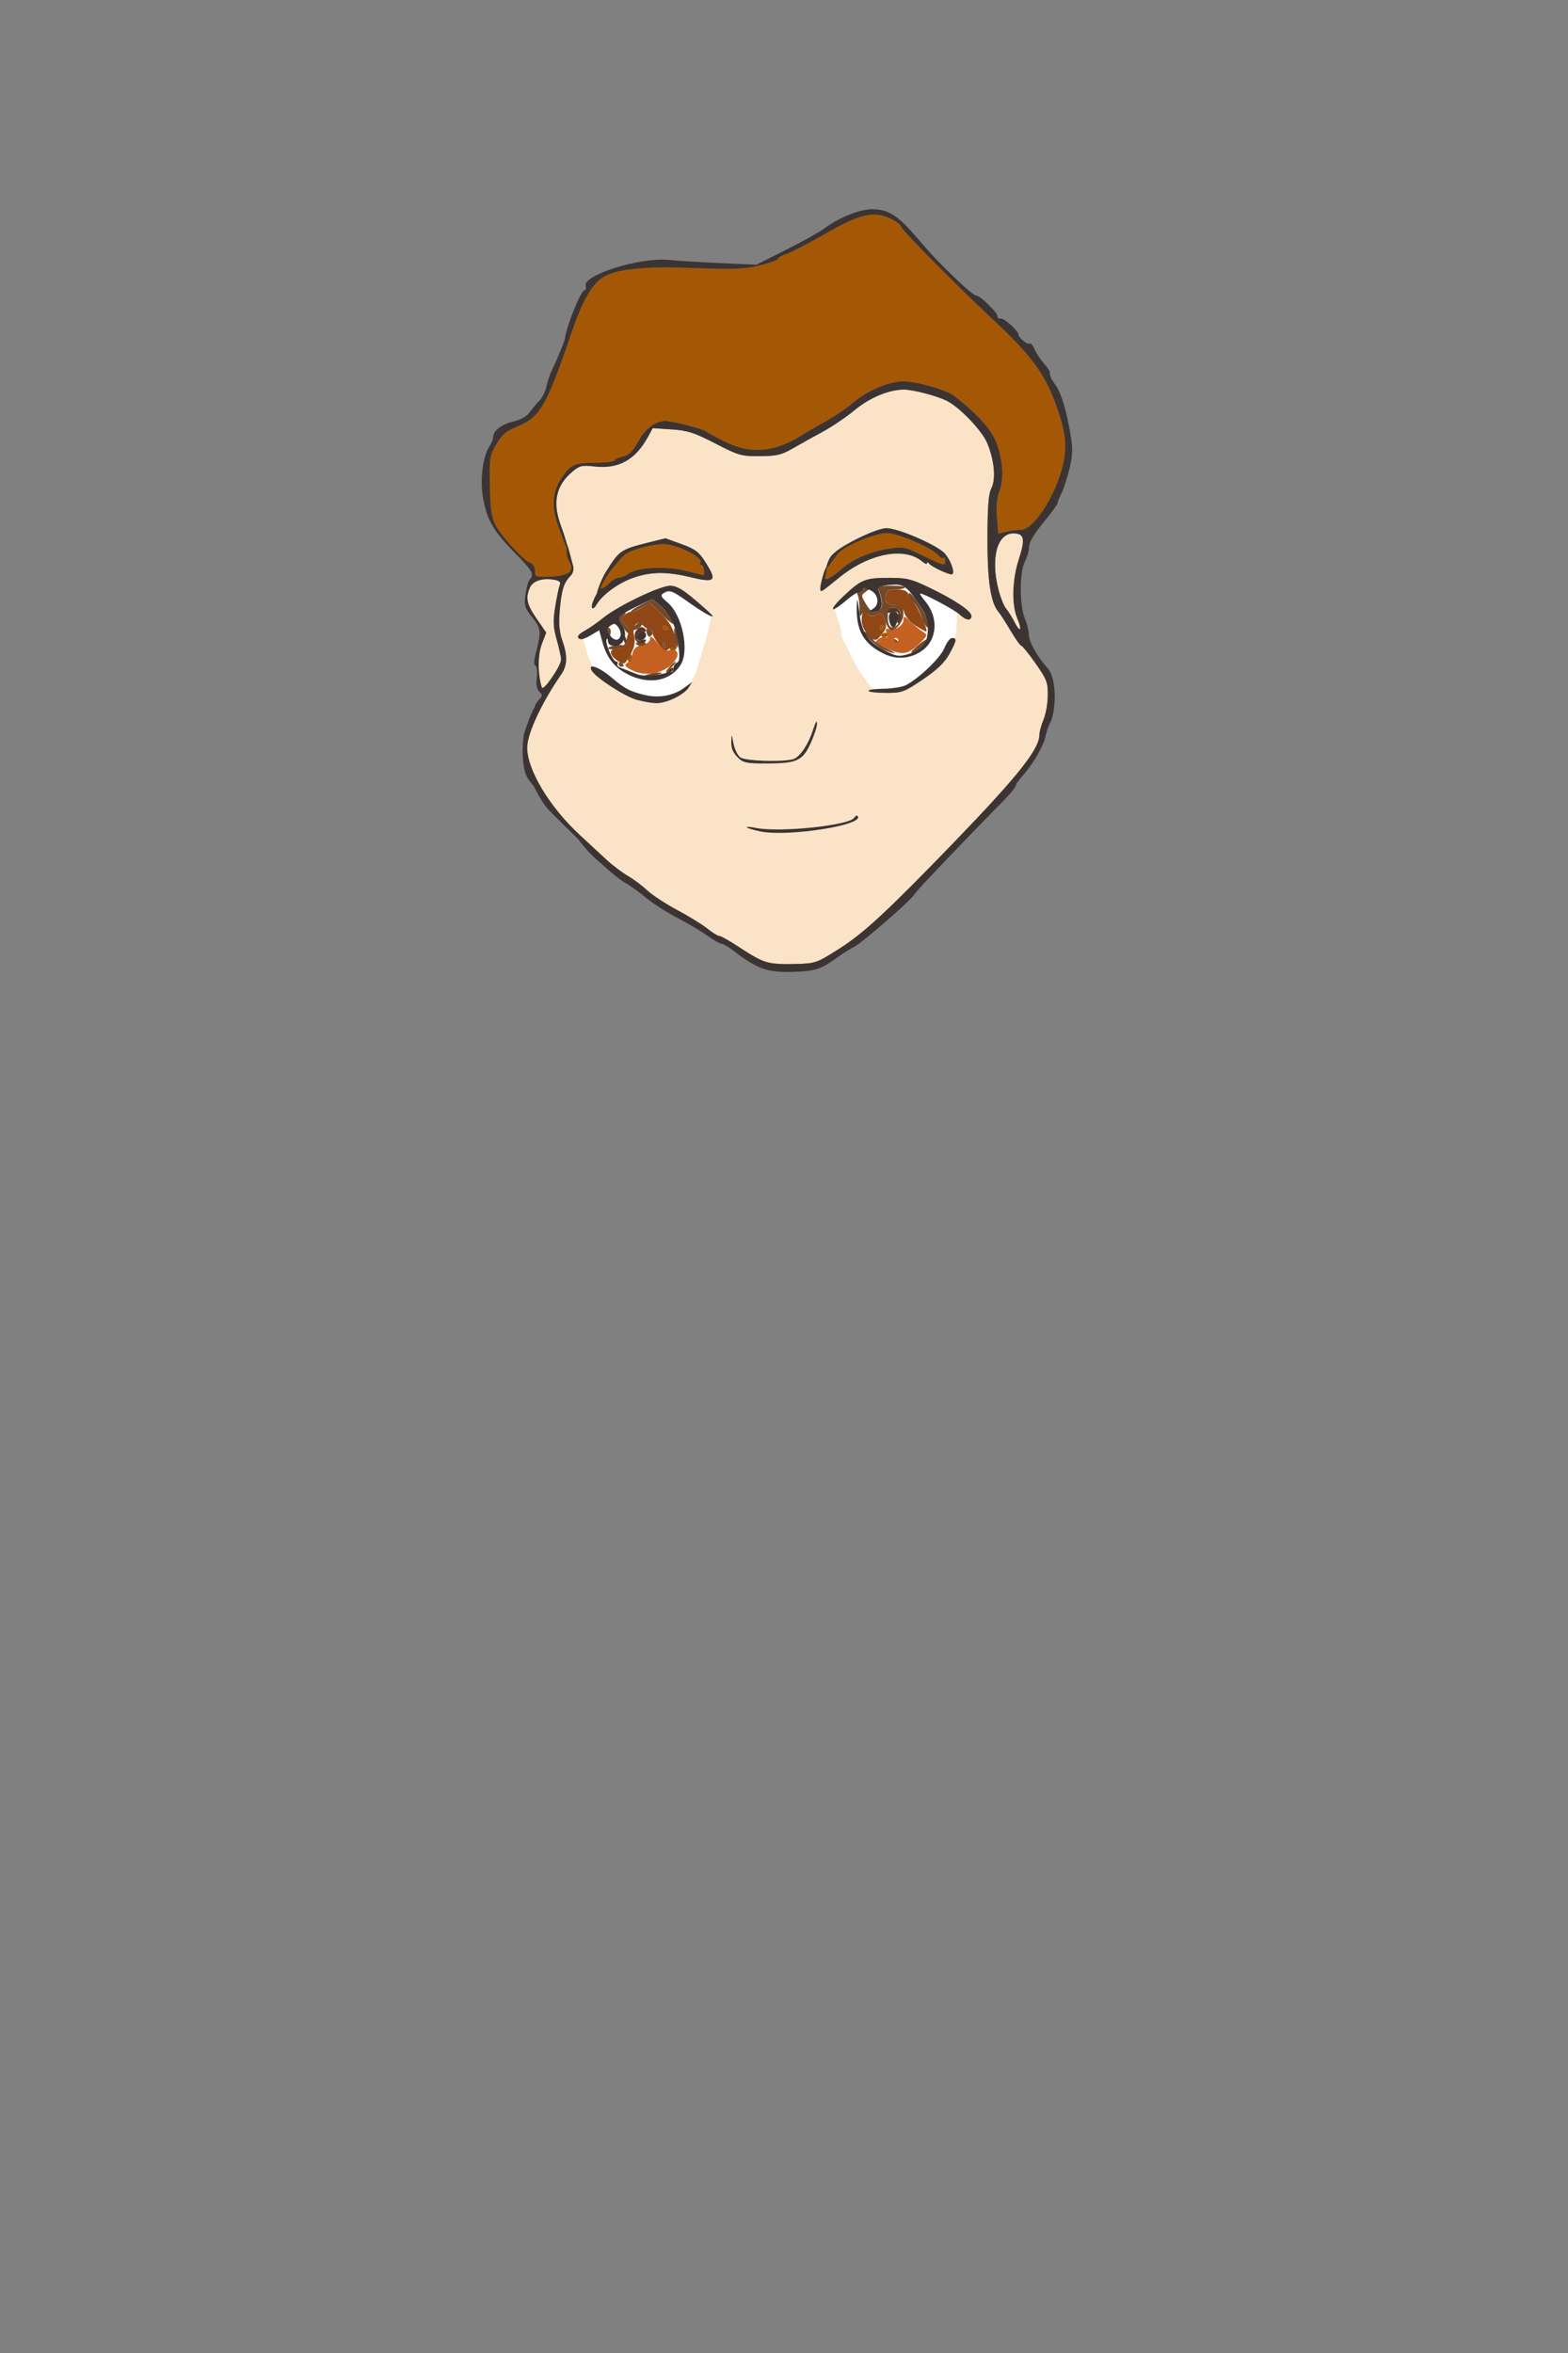 <?xml version="1.0" encoding="UTF-8" standalone="no"?>
<!-- Created with Inkscape (http://www.inkscape.org/) -->

<svg
   version="1.1"
   id="svg4518"
   width="192"
   height="288"
   viewBox="0 0 192 288"
   xmlns="http://www.w3.org/2000/svg"
   xmlns:svg="http://www.w3.org/2000/svg">
  <rect x="0" y="0" width="192" height="288" fill="#808080" stroke="none"/>
  <defs
     id="defs4522" />
  <g
     id="g4524">
    <g
       id="g4528"
       transform="translate(5.667,4.167)">
      <path
         style="fill:#fae3c7;stroke-width:0.32"
         d="m 87.84,113.509 c -0.528,-0.216 -1.882,-1.004 -3.01,-1.751 C 83.703,111.011 82.62,110.4 82.423,110.4 c -0.197,0 -0.858,-0.406 -1.47,-0.901 C 80.341,109.003 78.688,107.984 77.28,107.235 c -1.408,-0.749 -3.064,-1.833 -3.68,-2.409 -0.616,-0.576 -1.696,-1.382 -2.4,-1.792 -0.704,-0.41 -1.856,-1.279 -2.56,-1.931 -0.704,-0.652 -2.195,-2.031 -3.313,-3.064 -3.703,-3.422 -6.438,-7.959 -6.444,-10.688 -0.004,-1.706 1.758,-5.492 4.197,-9.018 0.732,-1.058 0.76,-2.285 0.097,-4.133 -0.75,-2.091 -0.47,-7.684 0.513,-7.684 0.136,0 0.471,-0.376 0.582,-0.727 0.205,-0.647 0.247,-1.164 -1.116,-5.087 C 62.741,59.504 62.4,58.085 62.4,57.55 c 0,-1.336 0.405,-2.64 2.026,-3.99 0.88,-0.733 1.177,-0.81 2.633,-0.639 3.013,0.354 5.063,-0.772 6.63,-3.642 l 0.569,-1.042 2.311,0.155 c 1.975,0.132 2.753,0.382 5.351,1.722 2.864,1.476 3.179,1.566 5.451,1.553 2.056,-0.012 2.645,-0.149 4,-0.931 C 92.245,50.23 93.896,49.313 95.04,48.696 96.184,48.078 97.957,46.88 98.98,46.033 100.832,44.5 103.181,43.52 105.002,43.52 c 1.169,0 4.117,0.778 5.334,1.407 1.54,0.797 4.201,3.577 4.848,5.067 0.887,2.043 1.127,4.466 0.553,5.576 -0.359,0.694 -0.478,2.167 -0.491,6.06 -0.016,5.212 0.377,7.92 1.314,9.041 0.242,0.29 0.93,1.356 1.528,2.368 0.598,1.012 1.19,1.84 1.315,1.84 0.125,0 0.909,0.972 1.741,2.16 1.373,1.96 1.511,2.323 1.491,3.92 -0.012,0.968 -0.173,2.312 -0.451,2.966 -0.279,0.654 -0.479,1.473 -0.479,1.839 0,1.004 -0.738,2.724 -2.554,4.852 -0.899,1.054 -1.994,2.363 -2.522,2.981 -1.37,1.603 -8.968,8.964 -13.109,13.05 -2.252,2.222 -4.557,4.128 -6.4,5.292 -2.87,1.813 -2.889,1.82 -5.6,1.89 -1.58,0.041 -3.122,-0.093 -3.68,-0.321 z M 76.939,81.289 c 0.716,-0.347 1.488,-0.933 1.717,-1.302 l 0.416,-0.67 -0.925,0.684 c -1.328,0.982 -3.146,1.317 -4.868,0.898 -1.868,-0.455 -2.419,-0.749 -4.181,-2.23 -1.468,-1.235 -2.827,-1.685 -2.313,-0.767 0.485,0.866 4.067,3.191 5.522,3.584 2.089,0.564 3.157,0.518 4.63,-0.197 z m 30.384,-2.286 c 1.732,-1.17 2.653,-2.049 3.23,-3.08 0.923,-1.651 0.986,-2.003 0.361,-2.003 -0.245,0 -0.664,0.548 -0.932,1.218 -0.475,1.186 -3.038,3.666 -4.699,4.545 -0.438,0.232 -1.684,0.434 -2.768,0.45 -1.084,0.015 -1.905,0.136 -1.824,0.268 0.081,0.132 1.061,0.24 2.178,0.24 1.914,0 2.17,-0.094 4.455,-1.637 z M 76.237,78.515 c 1.261,-0.644 2.008,-1.955 1.974,-3.464 -0.044,-1.991 -1.016,-4.53 -2.074,-5.42 -1.183,-0.995 -1.057,-1.518 0.178,-1.518 0.625,0 1.492,0.579 2.421,1.253 2.661,1.932 2.946,2.114 0.774,0.208 -0.908,-0.797 -1.922,-1.729 -3.1,-1.729 -0.737,0 -1.638,0.224 -2.26,0.581 -0.613,0.352 -1.923,0.875 -2.803,1.289 -0.88,0.413 -2.343,1.079 -3.07,1.678 -0.728,0.599 -1.794,1.347 -2.37,1.662 -0.705,0.386 -0.942,0.68 -0.724,0.897 0.217,0.217 0.684,0.11 1.425,-0.327 l 1.102,-0.65 0.362,1.353 c 0.579,2.162 1.584,3.229 3.548,4.07 1.85,0.793 2.955,0.967 4.616,0.118 z m -6.977,-4.627 c -0.159,-0.258 -0.104,-0.303 0.166,-0.136 0.235,0.145 0.535,0.065 0.714,-0.191 0.258,-0.369 0.288,-0.365 0.184,0.019 -0.166,0.614 -0.768,0.788 -1.064,0.307 z m 36.835,2.104 c 2.789,-1.057 3.552,-4.155 1.529,-6.559 C 107.184,68.909 106.916,68.48 107.029,68.48 c 0.462,0 4.216,2.007 4.831,2.582 0.783,0.733 1.419,0.802 1.419,0.154 0,-0.595 -2.054,-1.973 -5.18,-3.474 C 105.938,66.703 105.348,66.56 103.241,66.56 c -2.957,0 -3.446,0.194 -5.594,2.222 -1.862,1.757 -1.665,2.264 0.232,0.594 l 1.162,-1.024 0.199,1.251 c 0.627,3.938 0.879,4.934 3.299,6.048 1.561,0.718 2.322,0.808 3.557,0.34 z M 99.667,70.059 c -0.116,-0.188 -0.142,-0.41 -0.058,-0.494 0.084,-0.084 0.238,0.07 0.342,0.341 0.216,0.564 0.032,0.663 -0.284,0.153 z M 99.84,68.819 c 0,-0.166 0.142,-0.389 0.316,-0.497 0.181,-0.112 0.235,0.016 0.126,0.301 -0.213,0.554 -0.442,0.656 -0.442,0.196 z M 68.592,68.157 c 1.391,-1.278 4.446,-2.203 6.448,-2.209 0.88,-0.003 2.464,0.204 3.52,0.458 3.406,0.822 3.656,0.61 2.125,-1.805 -0.77,-1.214 -1.229,-1.558 -2.889,-2.163 l -1.974,-0.72 -2.631,0.658 c -1.886,0.472 -2.812,0.878 -3.271,1.437 -1.007,1.226 -2.194,3.703 -2.196,4.185 -9.6e-4,0.241 -0.434,0.686 -0.53,1.209 -0.12,0.652 -0.508,1.45 0.003,0.539 0.176,-0.315 0.812,-1.054 1.395,-1.59 z M 95.454,67.851 C 95.666,67.681 96.344,67.132 96.96,66.63 c 2.902,-2.365 6.185,-3.821 8.389,-3.194 0.706,0.201 1.623,0.682 1.931,0.942 0.308,0.261 0.562,0.55 0.565,0.391 0.003,-0.159 0.111,-0.146 0.24,0.03 0.319,0.434 2.675,1.507 2.873,1.309 0.303,-0.303 -0.247,-1.763 -0.96,-2.548 -0.916,-1.008 -5.694,-3.08 -7.103,-3.08 -0.631,0 -2.175,0.561 -3.744,1.36 -2.35,1.197 -2.754,1.533 -3.365,2.8 -0.732,1.517 -1.254,3.52 -0.917,3.52 0.109,0 0.373,-0.139 0.585,-0.309 z M 60.677,79.976 c -0.507,-1.589 -0.51,-3.973 -0.005,-5.295 l 0.542,-1.419 -1.167,-1.694 c -1.231,-1.787 -1.394,-2.56 -0.81,-3.842 0.377,-0.827 1.598,-1.193 3.054,-0.914 0.573,0.11 0.729,0.291 0.575,0.669 -0.116,0.286 -0.363,1.476 -0.55,2.645 -0.281,1.757 -0.247,2.455 0.192,4.021 0.292,1.042 0.532,2.125 0.532,2.406 0,0.786 -2.191,3.96 -2.363,3.423 z m 57.868,-8.026 c -0.298,-0.588 -0.75,-1.307 -1.004,-1.598 -0.254,-0.29 -0.667,-1.298 -0.918,-2.24 -1.026,-3.856 -0.227,-6.992 1.782,-6.992 1.352,0 1.575,0.667 0.76,3.17 -0.818,2.514 -0.978,5.523 -0.267,7.225 0.635,1.519 0.364,1.851 -0.354,0.434 z"
         id="skin" />
      <path
         id="whites"
         style="fill:#ffffff;stroke:#1bff54;stroke-opacity:0"
         d="m 102.206,74.443 c 0.113,0.524 0.335,1.201 0.442,1.581 0.323,0.595 0.296,1.335 0.442,1.99 0.412,0.846 0.865,1.66 1.194,2.477 0.334,0.531 0.648,1.193 0.973,1.681 0.584,0.784 1.012,1.625 1.636,2.123 0.904,0.423 0.733,0.35 1.99,0.31 1.295,-0.147 3.102,-1.053 4.29,-1.636 0.721,-0.632 1.404,-1.337 1.946,-2.034 0.631,-0.787 1.4,-1.915 1.769,-2.83 0.31,-0.814 0.259,-1.763 0.265,-2.521 0.032,-0.238 0.217,-1.066 0,-1.283 -1.436,-0.327 -3.59,-1.656 -5.086,-2.256 -1.313,-0.632 -2.925,-0.829 -4.179,-0.851 -1.329,0.302 -2.48,0.665 -3.416,1.382 m -33.062,5.583 c 0.039,0.194 0.477,1.772 0.563,2.056 0.186,0.692 0.676,1.368 0.743,1.908 0.203,0.244 1.598,1.086 2.291,1.47 0.408,0.332 1.163,0.948 2.33,1.282 1.188,0.552 2.727,0.267 3.909,0.672 0.892,-0.093 1.292,-0.517 2.752,-1.22 0.526,-0.165 0.572,-0.713 0.813,-1.141 0.181,-0.421 0.413,-0.786 0.508,-1.181 0.632,-2.11 1.52,-4.818 1.803,-6.757 -1.212,-1.189 -4.568,-3.381 -6.501,-2.945 -1.931,1.093 -3.41,1.904 -5.043,2.947 -0.89,0.527 -1.925,1.219 -3.026,1.681 -0.364,0.711 -1.064,0.929 -1.141,1.227 z"
         transform="translate(-5.667,-4.167)" />
      <path
         style="fill:#c46122;stroke-width:0.32"
         d="m 71.724,77.868 c -0.881,-0.445 -0.992,-0.606 -0.613,-0.886 0.255,-0.188 0.557,-0.72 0.672,-1.182 0.151,-0.605 0.477,-0.893 1.173,-1.032 0.632,-0.126 0.967,-0.388 0.973,-0.761 0.006,-0.425 0.237,-0.292 0.914,0.524 0.56,0.675 1.087,1.022 1.38,0.91 0.785,-0.301 1.333,0.224 0.96,0.921 -0.938,1.752 -3.546,2.471 -5.459,1.505 z m 31.015,-2.734 c -1.313,-0.602 -1.377,-0.685 -0.833,-1.083 0.324,-0.237 0.727,-0.345 0.896,-0.241 0.182,0.113 0.22,-0.085 0.092,-0.488 -0.164,-0.518 -0.103,-0.635 0.261,-0.495 0.694,0.266 1.806,-0.432 1.806,-1.133 0,-0.532 0.106,-0.502 0.892,0.251 0.491,0.47 1.175,1.029 1.52,1.24 0.598,0.367 0.572,0.438 -0.568,1.52 -1.362,1.293 -2.029,1.363 -4.067,0.429 z M 104.32,74.24 c 0,-0.176 -0.144,-0.32 -0.32,-0.32 -0.176,0 -0.32,0.144 -0.32,0.32 0,0.176 0.144,0.32 0.32,0.32 0.176,0 0.32,-0.144 0.32,-0.32 z"
         id="eye_lower" />
      <path
         style="fill:#a45806;stroke-width:0.32"
         d="m 71.244,76.32 c 0.101,-0.264 0.241,-0.48 0.31,-0.48 0.069,0 0.126,0.216 0.126,0.48 0,0.264 -0.139,0.48 -0.31,0.48 -0.17,0 -0.227,-0.216 -0.126,-0.48 z m 5.112,-1.179 c 0.092,-0.15 0.302,-0.189 0.466,-0.088 0.419,0.259 0.372,0.36 -0.168,0.36 -0.256,0 -0.39,-0.122 -0.298,-0.272 z M 103.68,74.221 c 0,-0.186 0.144,-0.25 0.32,-0.141 0.176,0.109 0.32,0.261 0.32,0.339 0,0.078 -0.144,0.141 -0.32,0.141 -0.176,0 -0.32,-0.152 -0.32,-0.339 z m -1.407,-0.674 C 102.364,73.4 102.573,73.28 102.739,73.28 c 0.166,0 0.301,0.12 0.301,0.267 0,0.147 -0.21,0.267 -0.466,0.267 -0.256,0 -0.392,-0.12 -0.301,-0.267 z M 75.52,72.621 c 0,-0.186 0.144,-0.25 0.32,-0.141 0.176,0.109 0.32,0.261 0.32,0.339 0,0.078 -0.144,0.141 -0.32,0.141 -0.176,0 -0.32,-0.152 -0.32,-0.339 z M 102.08,72.64 c 0,-0.176 0.152,-0.32 0.339,-0.32 0.186,0 0.25,0.144 0.141,0.32 -0.109,0.176 -0.261,0.32 -0.339,0.32 -0.078,0 -0.141,-0.144 -0.141,-0.32 z M 67.712,68.063 C 67.632,68.052 67.844,67.203 68.24,66.78 c 0.396,-0.423 0.93,-1.442 1.402,-2.139 0.722,-1.065 1.345,-1.25 2.972,-1.702 1.065,-0.296 2.348,-0.712 2.922,-0.708 1.695,0.011 5.44,1.942 4.865,2.517 C 80.292,64.856 80.031,64.96 80.199,64.96 c 0.168,0 0.636,0.391 0.663,0.743 0.027,0.352 -0.313,0.537 -0.375,0.537 -0.063,0 -1.082,-0.086 -2.194,-0.37 -2.428,-0.622 -5.852,-0.614 -6.964,0.165 -0.413,0.289 -0.984,0.526 -1.269,0.526 -0.286,0 -0.78,0.288 -1.098,0.64 -0.5,0.572 -0.681,0.82 -1.248,0.863 z m 27.614,-2.039 c 0.317,-1.448 1.482,-2.819 4.168,-4.082 2.759,-1.297 4.232,-1.304 7.211,0.196 1.265,0.637 2.502,1.315 2.695,1.562 0.193,0.247 0.357,0.517 0.472,0.402 0.115,-0.115 0.208,0.032 0.208,0.325 0,0.715 -0.062,0.702 -2.762,-0.597 -2.331,-1.121 -2.367,-1.127 -4.514,-0.766 -2.073,0.348 -4.323,1.366 -5.504,2.489 -0.305,0.29 -0.88,0.717 -1.278,0.949 -0.704,0.41 -0.923,0.555 -0.697,-0.478 z M 59.84,65.711 c 0,-0.445 -0.251,-0.707 -0.575,-0.822 -0.841,-0.298 -3.552,-3.41 -4.259,-4.795 -0.489,-0.958 -0.635,-1.983 -0.689,-4.818 -0.065,-3.399 -0.02,-3.684 0.796,-5.077 0.706,-1.205 1.191,-1.608 2.639,-2.196 2.719,-1.103 3.536,-2.535 6.614,-11.582 1.358,-3.993 2.575,-6.026 4.067,-6.797 1.772,-0.916 5.078,-1.21 11.015,-0.98 4.808,0.187 6.034,0.136 7.92,-0.326 C 88.596,28.017 89.6,27.654 89.6,27.51 c 0,-0.143 0.482,-0.42 1.072,-0.615 0.59,-0.195 2.714,-1.297 4.72,-2.449 4.257,-2.445 5.929,-2.833 7.976,-1.853 0.696,0.333 1.267,0.75 1.269,0.927 0.004,0.371 6.789,7.233 11.546,11.679 4.893,4.572 6.482,6.914 7.976,11.752 0.772,2.499 0.808,4.194 0.139,6.51 -1.041,3.604 -3.528,7.239 -4.938,7.216 -0.44,-0.007 -1.25,0.097 -1.8,0.231 l -1,0.244 -0.155,-2.017 c -0.104,-1.361 6.4e-4,-2.414 0.324,-3.238 0.635,-1.621 0.327,-4.536 -0.692,-6.546 -0.708,-1.397 -2.578,-3.334 -4.904,-5.08 -1.006,-0.755 -4.665,-1.784 -6.274,-1.763 -1.663,0.021 -4.385,1.176 -5.953,2.525 -0.806,0.693 -2.329,1.739 -3.385,2.324 -1.056,0.585 -2.442,1.391 -3.081,1.792 -3.308,2.077 -6.246,2.472 -9.384,0.914 -1.084,-0.538 -2.061,-1.26 -2.243,-1.408 C 80.404,48.327 76.664,47.36 75.798,47.36 c -1.213,0 -2.481,0.966 -3.339,2.541 -0.637,1.171 -1.103,1.639 -1.778,1.788 -0.503,0.11 -0.775,0.452 -0.876,0.614 -0.1,0.162 -1.192,0.371 -2.282,0.373 -2.722,0.006 -3.229,-0.027 -4.287,1.454 -1.323,1.851 -1.262,3.51 -0.234,6.487 0.461,1.336 0.942,2.66 0.942,2.925 0,0.265 -0.101,0.73 0.1,1.051 0.697,1.117 -0.057,1.726 -2.242,1.812 C 59.921,66.478 59.84,66.449 59.84,65.711 Z"
         id="hair1" />
      <path
         style="fill:#904715;stroke-width:0.32"
         d="M 69.831,76.622 C 68.88,75.956 68.914,75.2 69.895,75.2 c 0.605,0 0.858,-0.251 1.151,-1.14 0.322,-0.976 0.296,-1.228 -0.179,-1.754 C 70.413,71.804 70.385,71.603 70.715,71.206 70.937,70.939 71.331,70.72 71.59,70.72 c 0.259,0 0.889,-0.247 1.399,-0.548 l 0.928,-0.548 1.379,1.354 c 1.057,1.038 1.455,1.724 1.704,2.94 0.243,1.187 0.233,1.509 -0.042,1.282 -0.237,-0.197 -0.508,-0.165 -0.767,0.088 -0.317,0.311 -0.56,0.194 -1.175,-0.568 -0.426,-0.528 -0.775,-1.14 -0.776,-1.36 -9.6e-4,-0.22 -0.135,-0.4 -0.299,-0.4 -0.163,0 -0.527,-0.23 -0.809,-0.512 -0.782,-0.782 -1.432,-0.08 -1.146,1.237 0.166,0.765 0.051,1.348 -0.441,2.233 -0.763,1.371 -0.763,1.371 -1.715,0.704 z M 75.739,74.5 c -0.102,-0.255 -0.178,-0.179 -0.193,0.193 -0.014,0.337 0.062,0.526 0.168,0.42 0.106,-0.106 0.118,-0.382 0.025,-0.613 z M 76.16,72.819 c 0,-0.078 -0.144,-0.23 -0.32,-0.339 -0.176,-0.109 -0.32,-0.045 -0.32,0.141 0,0.186 0.144,0.339 0.32,0.339 0.176,0 0.32,-0.064 0.32,-0.141 z m 24.4,0.634 c -0.441,-0.441 -0.72,-1.109 -0.72,-1.726 0,-1.048 0.267,-1.251 0.862,-0.657 0.251,0.251 0.532,0.252 0.994,0.005 0.56,-0.3 0.688,-0.221 0.972,0.595 0.271,0.777 0.216,1.082 -0.314,1.755 -0.758,0.964 -0.857,0.966 -1.795,0.028 z m 2,-0.813 c 0.109,-0.176 0.045,-0.32 -0.141,-0.32 -0.186,0 -0.339,0.144 -0.339,0.32 0,0.176 0.064,0.32 0.141,0.32 0.078,0 0.23,-0.144 0.339,-0.32 z m 3.926,-0.199 c -0.657,-0.42 -1.283,-1.119 -1.393,-1.554 -0.148,-0.588 -0.482,-0.844 -1.303,-0.998 -0.963,-0.181 -1.092,-0.315 -1.007,-1.048 0.086,-0.744 0.24,-0.842 1.335,-0.851 0.829,-0.006 1.293,0.152 1.408,0.48 0.094,0.269 0.415,0.778 0.714,1.13 0.53,0.624 1.721,3.358 1.534,3.522 -0.051,0.045 -0.631,-0.261 -1.288,-0.681 z"
         id="eye_upper" />
      <path
         style="fill:#73492c;stroke-width:0.32"
         d="m 73.6,78.4 c 0.44,-0.141 1.088,-0.256 1.44,-0.256 0.507,0 0.473,0.053 -0.16,0.256 -0.44,0.141 -1.088,0.256 -1.44,0.256 -0.507,0 -0.473,-0.053 0.16,-0.256 z m 2.72,-0.96 c 0.319,-0.352 0.651,-0.64 0.739,-0.64 0.088,0 -0.101,0.288 -0.419,0.64 -0.319,0.352 -0.651,0.64 -0.739,0.64 -0.088,0 0.101,-0.288 0.419,-0.64 z m -6.24,-0.339 c 0,-0.186 0.144,-0.25 0.32,-0.141 0.176,0.109 0.32,0.261 0.32,0.339 0,0.078 -0.144,0.141 -0.32,0.141 -0.176,0 -0.32,-0.152 -0.32,-0.339 z m 32.48,-1.739 c -0.528,-0.234 -1.392,-0.889 -1.92,-1.455 -0.743,-0.797 -0.806,-0.95 -0.278,-0.677 0.375,0.194 0.763,0.564 0.862,0.822 0.099,0.258 0.8,0.754 1.558,1.102 0.758,0.348 1.234,0.633 1.058,0.634 -0.176,3.2e-4 -0.752,-0.191 -1.28,-0.425 z m 4.115,-0.491 c 1.087,-0.971 1.602,-1.004 0.736,-0.046 -0.293,0.323 -0.472,0.648 -0.398,0.722 0.074,0.074 -0.198,0.154 -0.604,0.178 -0.698,0.042 -0.684,-0.004 0.267,-0.854 z M 68.8,75.181 c 0,-0.126 0.432,-0.292 0.96,-0.369 0.528,-0.077 0.96,-0.038 0.96,0.087 0,0.126 -0.432,0.292 -0.96,0.369 -0.528,0.077 -0.96,0.038 -0.96,-0.087 z m 6.745,-0.488 c 0.015,-0.373 0.091,-0.449 0.193,-0.193 0.092,0.231 0.081,0.507 -0.025,0.613 -0.106,0.106 -0.182,-0.083 -0.168,-0.42 z m 1.433,-0.631 c -0.12,-0.642 -0.155,-1.232 -0.077,-1.31 0.078,-0.078 0.241,0.383 0.361,1.025 0.12,0.642 0.155,1.232 0.077,1.31 -0.078,0.078 -0.241,-0.383 -0.361,-1.025 z M 72.209,74.64 C 72.128,74.508 72.394,74.4 72.8,74.4 c 0.406,0 0.672,0.108 0.591,0.24 -0.082,0.132 -0.347,0.24 -0.591,0.24 -0.243,0 -0.509,-0.108 -0.591,-0.24 z m 1.303,-1.34 c -0.112,-0.429 -0.027,-0.561 0.284,-0.442 0.504,0.193 0.581,0.619 0.16,0.879 -0.156,0.096 -0.356,-0.1 -0.444,-0.437 z M 68.684,73.12 c -0.101,-0.264 -0.045,-0.48 0.126,-0.48 0.17,0 0.31,0.216 0.31,0.48 0,0.264 -0.057,0.48 -0.126,0.48 -0.069,0 -0.209,-0.216 -0.31,-0.48 z M 70.64,72.607 c -0.693,-1.211 -0.698,-1.445 -0.035,-1.7 0.442,-0.17 0.46,-0.123 0.116,0.292 -0.338,0.407 -0.312,0.601 0.148,1.109 0.306,0.339 0.506,0.765 0.444,0.947 C 71.251,73.436 70.948,73.145 70.64,72.607 Z m 1.444,-0.188 c 0.298,-0.298 0.648,-0.434 0.779,-0.303 0.131,0.131 0.027,0.372 -0.232,0.536 -0.779,0.493 -1.125,0.345 -0.547,-0.233 z m 30.637,-0.577 c -0.324,-0.983 -0.446,-1.077 -1.005,-0.778 -0.467,0.25 -0.765,0.234 -1.12,-0.061 -0.392,-0.325 -0.54,-0.314 -0.778,0.058 C 99.61,71.384 99.538,71.188 99.575,70.4 99.603,69.784 99.506,69.004 99.359,68.668 99.168,68.232 99.199,68.122 99.466,68.286 99.672,68.414 99.84,68.365 99.84,68.179 c 0,-0.186 0.244,-0.339 0.541,-0.339 0.485,0 0.48,0.045 -0.047,0.43 -0.571,0.418 -0.571,0.46 0.008,1.44 0.621,1.051 0.955,1.192 1.702,0.719 0.434,-0.275 0.39,-1.142 -0.117,-2.349 -0.208,-0.496 -0.024,-0.56 1.612,-0.56 1.016,0 1.739,0.108 1.606,0.24 -0.133,0.132 -0.697,0.24 -1.253,0.24 -0.855,0 -1.027,0.131 -1.11,0.841 -0.085,0.737 0.043,0.868 1.04,1.054 0.982,0.184 1.137,0.336 1.137,1.109 0,0.882 -0.835,1.955 -1.52,1.955 -0.193,0 -0.516,-0.503 -0.719,-1.118 z M 104.256,72.256 c 0.55,-0.55 0.474,-1.753 -0.125,-1.983 -0.745,-0.286 -1.091,0.048 -1.091,1.052 0,1.292 0.484,1.663 1.216,0.93 z m 2.946,-0.891 c -0.232,-0.701 -0.687,-1.516 -1.011,-1.81 C 105.866,69.261 105.6,68.799 105.6,68.527 c 0,-0.699 1.901,1.97 2.237,3.141 0.414,1.445 -0.146,1.177 -0.635,-0.303 z m -31.921,-0.395 -1.328,-1.328 -1.124,0.605 c -0.618,0.333 -1.181,0.539 -1.251,0.459 -0.07,-0.08 0.498,-0.463 1.261,-0.85 l 1.389,-0.704 0.973,0.819 c 0.961,0.808 1.765,1.97 1.529,2.206 -0.067,0.067 -0.719,-0.476 -1.45,-1.207 z"
         id="eye_detail_2" />
      <path
         style="fill:#573824;stroke-width:0.32"
         d="m 75.84,78.269 c 0,-0.061 0.216,-0.29 0.48,-0.509 0.277,-0.23 0.48,-0.261 0.48,-0.073 0,0.179 -0.216,0.408 -0.48,0.509 -0.264,0.101 -0.48,0.134 -0.48,0.073 z m -5.095,-4.216 c 0.015,-0.373 0.091,-0.449 0.193,-0.193 0.092,0.231 0.081,0.507 -0.025,0.613 -0.106,0.106 -0.182,-0.083 -0.168,-0.42 z m 1.37,0.027 c -0.387,-1.009 0.762,-2.03 1.302,-1.156 0.096,0.156 -0.069,0.264 -0.369,0.24 -0.299,-0.024 -0.6,0.229 -0.669,0.562 -0.099,0.48 0.015,0.569 0.548,0.43 0.37,-0.097 0.592,-0.045 0.493,0.114 -0.283,0.458 -1.103,0.338 -1.306,-0.19 z M 104.253,71.461 c 0.14,-0.732 0.072,-0.817 -0.526,-0.66 -0.378,0.099 -0.687,0.058 -0.687,-0.092 0,-0.433 0.539,-0.648 1.091,-0.436 0.534,0.205 0.706,1.567 0.235,1.858 -0.151,0.093 -0.202,-0.209 -0.113,-0.671 z"
         id="eye_detail_1" />
      <path
         style="display:inline;fill:#3c3432;stroke-width:0.32"
         d="m 87.68,114.366 c -0.792,-0.287 -2.143,-1.081 -3.002,-1.764 -0.859,-0.683 -1.737,-1.242 -1.952,-1.242 -0.215,0 -1.003,-0.444 -1.752,-0.986 -0.749,-0.542 -2.412,-1.53 -3.697,-2.195 -1.285,-0.665 -3.034,-1.789 -3.887,-2.498 C 72.538,104.972 71.408,104.163 70.88,103.883 70.352,103.603 68.993,102.507 67.86,101.447 66.712,100.517 66.03,99.707 65.085,98.499 63.966,97.406 62.522,95.982 61.6,95.04 60.789,94.206 60.214,93.053 59.658,92.015 59.323,91.618 58.849,91.078 58.625,90.33 58.159,88.775 58.336,86.118 58.56,85.44 c 0.442,-1.207 0.696,-2.12 1.28,-3.154 0,-0.176 0.226,-0.546 0.503,-0.823 0.444,-0.444 0.447,-0.558 0.03,-0.976 -0.325,-0.325 -0.421,-0.863 -0.306,-1.719 0.092,-0.685 0.022,-1.335 -0.156,-1.445 -0.216,-0.133 -0.218,-0.599 -0.007,-1.401 0.733,-2.783 0.699,-3.167 -0.396,-4.529 -0.946,-1.178 -1.019,-1.424 -0.829,-2.809 0.114,-0.835 0.351,-1.66 0.525,-1.835 0.59,-0.59 0.321,-1.059 -1.907,-3.328 -2.607,-2.654 -3.388,-4.041 -3.843,-6.822 -0.357,-2.185 0.022,-4.968 0.843,-6.19 0.233,-0.347 0.424,-0.855 0.424,-1.129 0,-0.744 1.12,-1.561 2.593,-1.892 0.774,-0.174 1.521,-0.599 1.828,-1.041 0.286,-0.411 0.827,-1.057 1.203,-1.435 0.376,-0.379 0.777,-1.171 0.891,-1.76 0.114,-0.59 0.42,-1.504 0.681,-2.032 0.648,-1.315 1.53,-3.451 1.585,-3.84 0.234,-1.646 1.969,-5.92 2.404,-5.92 0.151,0 0.216,-0.252 0.145,-0.56 -0.307,-1.317 6.666,-3.492 10.11,-3.153 0.968,0.095 3.792,0.267 6.275,0.382 l 4.515,0.209 3.645,-1.833 c 2.005,-1.008 4.111,-2.183 4.68,-2.611 1.729,-1.301 4.31,-2.347 5.797,-2.351 1.98,-0.004 3.14,0.703 5.328,3.248 1.056,1.228 2.28,2.597 2.72,3.042 C 111.789,30.432 113.528,32 113.855,32 c 0.492,0 2.625,2.08 2.625,2.56 0,0.205 0.163,0.319 0.362,0.253 0.367,-0.122 2.198,1.512 2.198,1.962 0,0.398 1.153,1.325 1.374,1.104 0.111,-0.111 0.386,0.213 0.611,0.719 0.225,0.507 0.735,1.28 1.132,1.718 0.397,0.438 0.723,0.906 0.723,1.04 0,0.539 0.097,0.76 0.708,1.619 0.708,0.995 1.361,3.186 1.861,6.245 0.267,1.633 0.23,2.422 -0.193,4.109 -0.288,1.148 -0.723,2.47 -0.968,2.939 -0.244,0.468 -0.445,0.972 -0.446,1.12 -9.6e-4,0.148 -0.614,1.012 -1.362,1.92 -1.629,1.978 -2.16,2.882 -2.16,3.678 0,0.327 -0.227,1.05 -0.504,1.605 -0.66,1.322 -0.652,5.359 0.013,6.95 0.27,0.647 0.492,1.557 0.492,2.023 0,0.827 1.059,2.694 2.321,4.093 0.94,1.042 1.134,4.372 0.378,6.475 -0.479,0.77 -0.609,1.642 -0.771,2.283 -0.324,0.76 -1.061,2.463 -2.477,4.112 -0.542,0.631 -1.05,1.245 -1.05,1.436 0,0.191 -0.641,0.997 -1.425,1.791 -4.908,4.972 -10.912,11.272 -11.007,11.552 -0.177,0.517 -6.331,5.885 -7.319,6.384 -0.489,0.247 -1.392,0.813 -2.008,1.258 -2.093,1.513 -2.703,1.725 -5.28,1.831 -1.792,0.074 -2.992,-0.051 -4,-0.416 z m 9.44,-2.425 c 2.954,-1.866 5.894,-4.596 14.08,-13.073 7.783,-8.06 10.4,-11.356 10.4,-13.102 0,-0.366 0.228,-1.202 0.506,-1.856 0.279,-0.654 0.516,-1.982 0.529,-2.95 0.02,-1.597 -0.118,-1.96 -1.491,-3.92 -0.832,-1.188 -1.616,-2.16 -1.741,-2.16 -0.125,0 -0.717,-0.828 -1.315,-1.84 -0.598,-1.012 -1.286,-2.078 -1.528,-2.368 -0.937,-1.122 -1.33,-3.83 -1.314,-9.041 0.012,-3.893 0.131,-5.366 0.491,-6.06 0.574,-1.111 0.334,-3.534 -0.553,-5.576 -0.647,-1.49 -3.307,-4.271 -4.848,-5.067 C 109.119,44.298 106.171,43.52 105.002,43.52 c -1.822,0 -4.171,0.98 -6.022,2.513 -1.023,0.847 -2.796,2.045 -3.94,2.663 -1.144,0.617 -2.795,1.535 -3.669,2.039 -1.355,0.782 -1.944,0.919 -4,0.931 -2.271,0.013 -2.586,-0.077 -5.451,-1.553 -2.598,-1.339 -3.376,-1.589 -5.351,-1.722 l -2.311,-0.155 -0.569,1.042 c -1.567,2.87 -3.617,3.996 -6.63,3.642 -1.456,-0.171 -1.757,-0.098 -2.633,0.639 -2.026,1.704 -2.469,3.825 -1.393,6.657 0.348,0.915 0.886,2.663 0.806,2.714 -0.199,0.126 -0.731,-1.645 -1.117,-2.669 -0.916,-2.434 -0.757,-4.352 0.507,-6.121 1.066,-1.492 1.467,-1.651 4.192,-1.657 1.09,-0.003 2.063,-0.137 2.164,-0.3 0.1,-0.162 0.594,-0.386 1.097,-0.496 0.675,-0.148 1.141,-0.617 1.778,-1.788 C 73.317,48.326 74.586,47.36 75.798,47.36 c 0.866,0 4.606,0.967 5.013,1.297 0.182,0.147 1.218,0.708 2.302,1.246 3.138,1.557 6.017,1.325 9.325,-0.752 C 93.078,48.749 94.464,47.942 95.52,47.358 c 1.056,-0.585 2.579,-1.631 3.385,-2.324 1.568,-1.349 4.291,-2.503 5.953,-2.525 1.608,-0.021 5.268,1.008 6.274,1.763 2.326,1.746 4.196,3.684 4.904,5.08 1.019,2.01 1.326,4.925 0.692,6.546 -0.323,0.824 -0.428,1.877 -0.324,3.238 l 0.155,2.017 1,-0.244 c 0.55,-0.134 1.36,-0.238 1.8,-0.231 1.409,0.023 3.897,-3.612 4.938,-7.216 0.669,-2.316 0.633,-4.011 -0.139,-6.51 C 122.665,42.114 121.075,39.772 116.183,35.2 111.425,30.754 104.641,23.891 104.636,23.521 c -0.002,-0.176 -0.573,-0.593 -1.269,-0.927 -2.047,-0.98 -3.718,-0.592 -7.976,1.853 -2.006,1.152 -4.13,2.254 -4.72,2.449 C 90.082,27.09 89.6,27.367 89.6,27.51 c 0,0.143 -1.004,0.507 -2.232,0.808 -1.886,0.462 -3.112,0.513 -7.92,0.326 -5.937,-0.23 -9.243,0.064 -11.015,0.98 -1.492,0.772 -2.708,2.804 -4.067,6.797 -3.078,9.046 -3.895,10.478 -6.614,11.582 -1.449,0.588 -1.933,0.991 -2.639,2.196 -0.816,1.393 -0.861,1.679 -0.796,5.077 0.054,2.835 0.201,3.86 0.689,4.818 0.707,1.385 3.433,4.35 4.274,4.647 0.323,0.115 0.56,0.524 0.56,0.969 0,0.739 0.081,0.768 1.963,0.694 2.185,-0.085 2.939,-0.695 2.242,-1.812 -0.201,-0.321 -0.35,-0.982 -0.332,-1.468 0.031,-0.826 0.053,-0.811 0.338,0.236 0.168,0.616 0.382,1.421 0.475,1.789 0.093,0.368 -0.036,0.875 -0.287,1.127 -0.848,0.848 -1.131,1.714 -1.347,4.124 -0.163,1.813 -0.093,2.743 0.287,3.8 0.663,1.848 0.634,3.075 -0.097,4.133 -2.439,3.526 -4.201,7.312 -4.197,9.018 0.006,2.728 2.742,7.265 6.444,10.688 1.118,1.033 2.609,2.412 3.313,3.064 0.704,0.652 1.856,1.521 2.56,1.931 0.704,0.41 1.784,1.216 2.4,1.792 0.616,0.576 2.272,1.66 3.68,2.409 1.408,0.749 3.061,1.768 3.673,2.263 0.612,0.496 1.274,0.901 1.47,0.901 0.197,0 1.28,0.611 2.407,1.359 2.928,1.941 3.61,2.152 6.69,2.072 2.711,-0.071 2.73,-0.077 5.6,-1.89 z m -9.724,-14.348 c -0.772,-0.162 -1.492,-0.383 -1.6,-0.492 -0.108,-0.109 0.38,-0.079 1.084,0.065 2.87,0.59 11.462,-0.295 12.046,-1.24 0.132,-0.213 0.311,-0.315 0.399,-0.227 1.085,1.085 -8.517,2.609 -11.929,1.894 z m -2.77,-9.098 c -0.541,-0.541 -0.774,-1.113 -0.749,-1.84 0.037,-1.049 0.038,-1.048 0.278,0.199 0.133,0.69 0.504,1.446 0.824,1.68 0.603,0.441 5.072,0.597 6.457,0.225 0.831,-0.223 1.904,-1.828 2.503,-3.743 0.246,-0.786 0.427,-1.056 0.439,-0.655 0.012,0.375 -0.343,1.478 -0.789,2.452 C 92.603,88.968 91.908,89.28 88.098,89.28 c -2.426,0 -2.763,-0.076 -3.472,-0.785 z M 72.309,81.485 c -1.455,-0.392 -5.038,-2.717 -5.522,-3.584 -0.514,-0.918 0.845,-0.468 2.313,0.767 1.761,1.481 2.312,1.775 4.181,2.23 1.722,0.419 3.54,0.084 4.868,-0.898 l 0.925,-0.684 -0.416,0.67 c -0.539,0.868 -2.756,1.939 -3.957,1.911 -0.516,-0.012 -1.592,-0.198 -2.39,-0.413 z M 100.691,80.4 c -0.081,-0.132 0.74,-0.252 1.824,-0.268 1.084,-0.015 2.33,-0.217 2.768,-0.45 1.661,-0.88 4.225,-3.359 4.699,-4.545 0.268,-0.67 0.688,-1.218 0.932,-1.218 0.625,0 0.561,0.352 -0.361,2.003 -0.577,1.032 -1.498,1.91 -3.23,3.08 -2.284,1.543 -2.54,1.637 -4.455,1.637 -1.117,0 -2.097,-0.108 -2.178,-0.24 z M 71.68,78.588 c -1.964,-0.841 -3.028,-2.099 -3.607,-4.261 l -0.362,-1.353 -1.102,0.65 c -0.742,0.438 -1.208,0.545 -1.425,0.327 -0.217,-0.217 0.019,-0.511 0.724,-0.897 0.576,-0.316 1.63,-1.05 2.342,-1.632 C 70.006,69.986 75.155,67.52 76.397,67.52 c 0.757,0 1.528,0.442 3.105,1.78 1.154,0.979 2.098,1.848 2.098,1.931 0,0.245 -1.315,-0.517 -3.172,-1.839 -1.822,-1.297 -2.146,-1.401 -2.884,-0.934 -0.366,0.232 -0.26,0.454 0.537,1.125 1.811,1.524 2.711,5.922 1.569,7.665 -1.21,1.846 -3.558,2.373 -5.97,1.34 z m 4.16,-0.358 c 0.264,-0.055 0.588,-0.112 0.72,-0.125 0.132,-0.013 0.24,-0.245 0.24,-0.515 0,-0.27 0.189,-0.563 0.42,-0.651 0.316,-0.121 0.366,-0.616 0.201,-1.99 -0.288,-2.411 -0.95,-3.91 -2.183,-4.948 l -1.009,-0.849 -1.994,0.943 c -1.097,0.519 -2.04,1.079 -2.095,1.244 -0.055,0.166 0.129,0.65 0.408,1.077 0.714,1.089 0.189,2.463 -0.94,2.463 -0.546,0 -0.816,-0.181 -0.833,-0.56 -0.014,-0.308 -0.089,-0.406 -0.168,-0.217 C 68.408,74.581 69.376,76.8 69.783,76.8 c 0.184,0 0.256,0.128 0.159,0.284 -0.096,0.156 0.075,0.372 0.381,0.479 0.306,0.108 1.06,0.406 1.676,0.662 0.997,0.415 1.877,0.416 3.84,0.004 z M 72.375,73.709 C 72.51,73.009 73.44,72.91 73.44,73.596 c 0,0.262 -0.265,0.527 -0.589,0.589 -0.428,0.082 -0.558,-0.048 -0.476,-0.476 z m -2.046,-0.142 c 0.049,-0.253 -0.095,-0.702 -0.32,-0.999 -0.341,-0.45 -0.5,-0.471 -0.957,-0.128 -0.5,0.375 -0.504,0.474 -0.05,1.122 0.531,0.758 1.18,0.76 1.327,0.004 z m 32.307,2.315 C 100.107,74.667 99.162,73.052 99.242,70.08 c 0.033,-1.233 0.08,-1.119 0.324,0.789 0.325,2.534 1.059,3.559 3.379,4.718 1.185,0.592 1.517,0.631 2.594,0.308 1.747,-0.523 2.406,-1.373 2.406,-3.1 0,-1.141 -0.251,-1.8 -1.223,-3.211 -1.457,-2.115 -1.821,-2.33 -3.624,-2.14 -1.054,0.111 -1.338,0.258 -1.199,0.62 0.719,1.875 0.489,2.653 -0.781,2.64 -0.376,-0.004 -0.358,-0.076 0.08,-0.331 0.88,-0.512 0.71,-1.84 -0.295,-2.297 -0.676,-0.308 -0.882,-0.306 -0.987,0.009 -0.073,0.219 -0.244,0.33 -0.379,0.246 -0.136,-0.084 -0.83,0.347 -1.544,0.958 -2.002,1.713 -2.277,1.313 -0.349,-0.507 2.149,-2.028 2.638,-2.222 5.594,-2.222 2.108,0 2.697,0.143 4.859,1.181 3.126,1.501 5.18,2.879 5.18,3.474 0,0.648 -0.636,0.579 -1.419,-0.154 C 111.246,70.487 107.491,68.48 107.029,68.48 c -0.114,0 0.161,0.436 0.609,0.969 1.614,1.918 1.482,4.589 -0.293,5.943 -1.388,1.059 -3.147,1.242 -4.71,0.49 z m 0.617,-3.938 C 103.036,71.115 103.231,70.72 103.859,70.72 c 0.485,0 0.592,0.566 0.267,1.414 -0.273,0.712 -0.659,0.629 -0.873,-0.189 z M 66.843,70.256 C 66.556,69.969 67.59,67.84 68.017,67.84 c 0.2,0 0.624,-0.288 0.943,-0.64 0.319,-0.352 0.813,-0.64 1.098,-0.64 0.286,0 0.857,-0.236 1.269,-0.526 1.113,-0.779 4.596,-0.934 7.023,-0.312 1.111,0.285 2.072,0.518 2.135,0.518 0.063,0 0.093,-0.288 0.066,-0.64 -0.027,-0.352 -0.186,-0.64 -0.353,-0.64 -0.168,0 -0.216,-0.089 -0.107,-0.198 0.592,-0.592 -2.821,-2.346 -4.571,-2.351 -0.616,-0.002 -1.975,0.253 -3.021,0.566 -1.723,0.516 -1.851,0.868 -3.158,2.41 -1.177,1.388 -1.669,2.986 -1.868,3.12 -0.222,0.149 0.448,-1.716 1.075,-2.726 1.515,-2.441 1.889,-2.716 4.643,-3.405 l 2.631,-0.658 1.974,0.72 c 1.66,0.605 2.119,0.949 2.889,2.163 1.532,2.415 1.282,2.627 -2.125,1.805 -2.682,-0.648 -4.816,-0.571 -6.94,0.25 -1.779,0.688 -3.619,2.08 -4.261,3.223 -0.176,0.315 -0.409,0.484 -0.517,0.376 z M 94.896,67.12 c 0.335,-1.535 0.837,-2.596 0.595,-1.258 -0.186,1.029 -0.17,1.049 0.531,0.64 0.398,-0.232 0.973,-0.659 1.278,-0.949 1.18,-1.123 3.431,-2.141 5.504,-2.489 2.147,-0.361 2.183,-0.355 4.514,0.766 2.7,1.299 2.762,1.312 2.762,0.597 0,-0.293 -0.094,-0.44 -0.208,-0.325 -0.115,0.115 -0.367,0.006 -0.56,-0.24 -0.715,-0.912 -4.919,-2.763 -6.331,-2.788 -1.502,-0.026 -5.423,1.637 -6.116,2.594 -0.212,0.293 -1.183,1.637 -1.307,1.732 -0.12,0.092 0.039,-0.746 0.469,-1.413 C 96.705,62.937 101.516,60.48 102.895,60.48 c 1.409,0 6.187,2.072 7.103,3.08 0.714,0.786 1.264,2.245 0.96,2.548 -0.198,0.198 -2.554,-0.875 -2.873,-1.309 -0.129,-0.176 -0.237,-0.19 -0.24,-0.03 -0.003,0.159 -0.257,0.076 -0.565,-0.185 -2.219,-1.879 -6.558,-1.019 -10.32,2.045 -1.824,1.486 -1.884,1.53 -2.092,1.53 -0.109,0 -0.097,-0.468 0.028,-1.04 z M 63.04,76.553 c 0,-0.281 -0.239,-1.364 -0.532,-2.406 -0.439,-1.566 -0.473,-2.264 -0.192,-4.021 0.187,-1.169 0.434,-2.36 0.55,-2.645 0.154,-0.379 -0.002,-0.56 -0.575,-0.669 -1.456,-0.278 -2.677,0.088 -3.054,0.914 -0.584,1.281 -0.421,2.055 0.81,3.842 l 1.167,1.694 -0.542,1.419 c -0.505,1.321 -0.502,3.706 0.005,5.295 C 60.849,80.513 63.04,77.34 63.04,76.553 Z m 55.859,-5.038 c -0.711,-1.702 -0.634,-4.727 0.184,-7.242 0.815,-2.503 0.675,-3.154 -0.677,-3.154 -2.009,0 -2.808,3.136 -1.782,6.992 0.251,0.942 0.664,1.95 0.918,2.24 0.254,0.29 0.706,1.009 1.004,1.598 0.718,1.417 0.989,1.085 0.354,-0.434 z"
         id="outline" />
    </g>
  </g>
</svg>
